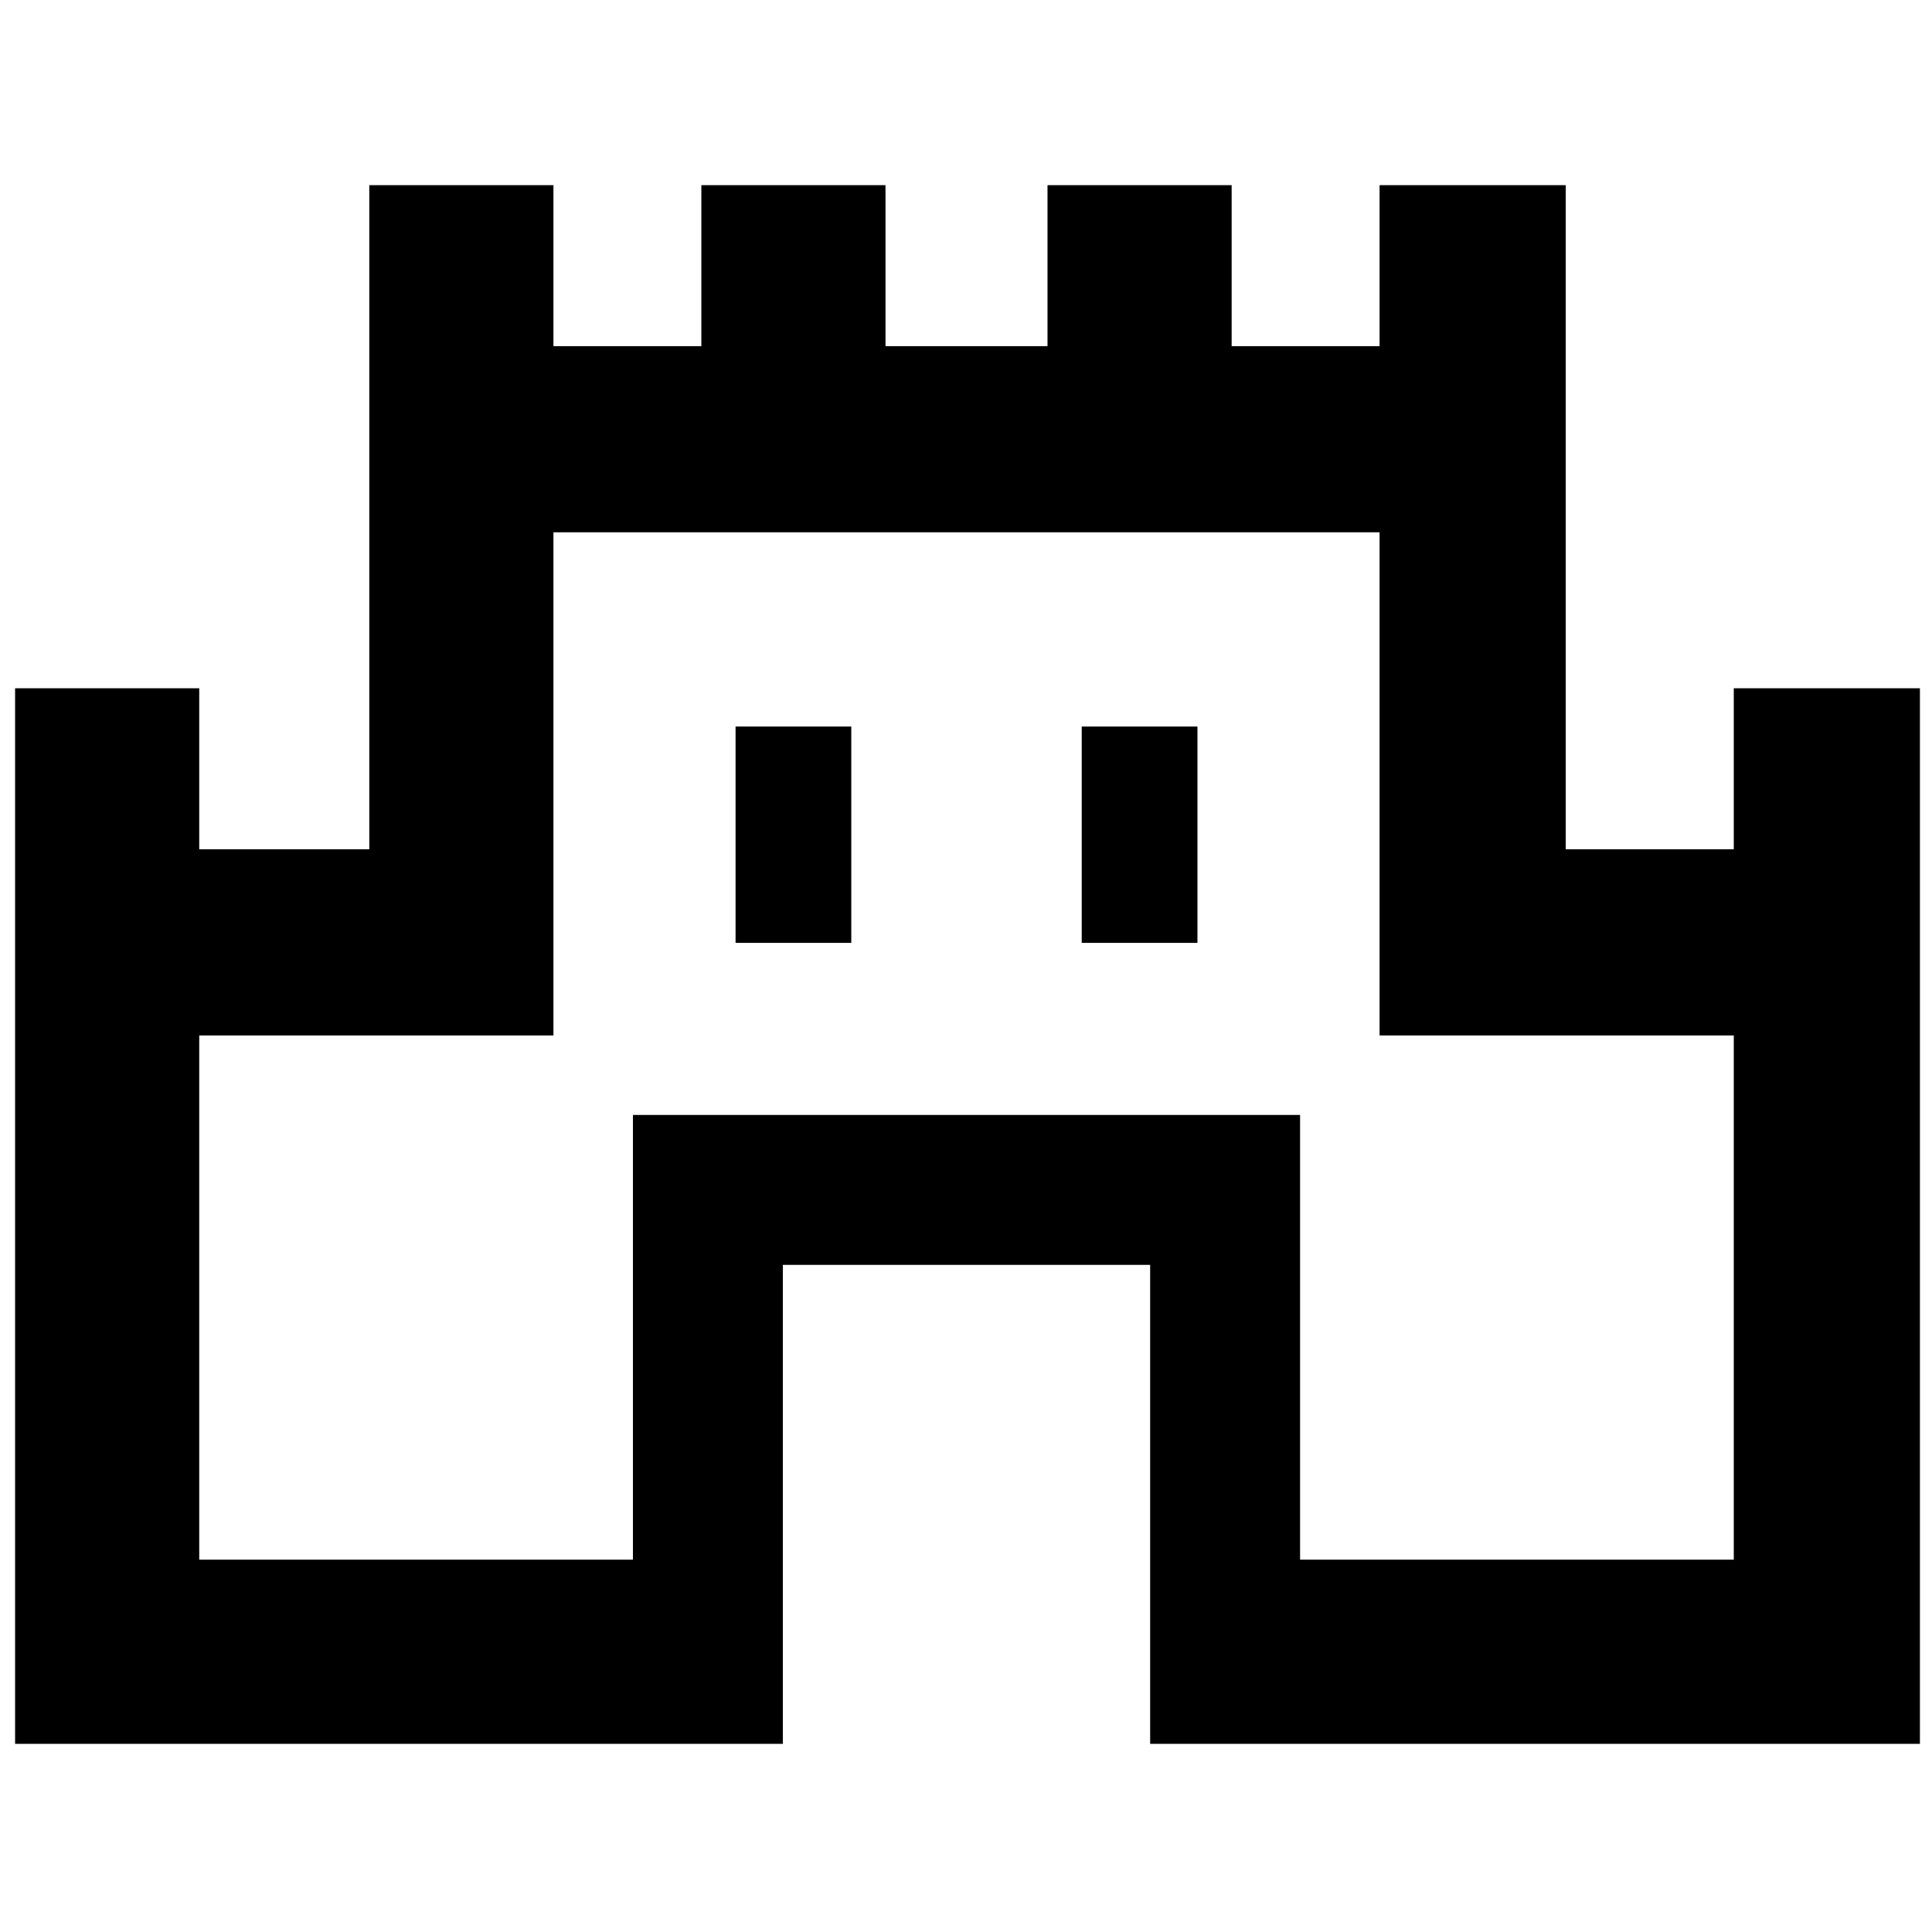 <svg xmlns="http://www.w3.org/2000/svg" height="48" viewBox="0 -960 960 960" width="48"><path d="M7.5-93.5V-618H99v80h84.5v-330H275v80h73.5v-80H440v80h80.5v-80H612v80h73.5v-80H778v330h83.5v-80H954v524.5H571.5v-238H389v238H7.5ZM99-185h215.5v-221H646v221h215.5v-260.5h-176v-250H275v250H99V-185Zm266.5-306.5H423V-599h-57.5v107.5Zm172 0H595V-599h-57.5v107.5ZM480-440Z"/></svg>
